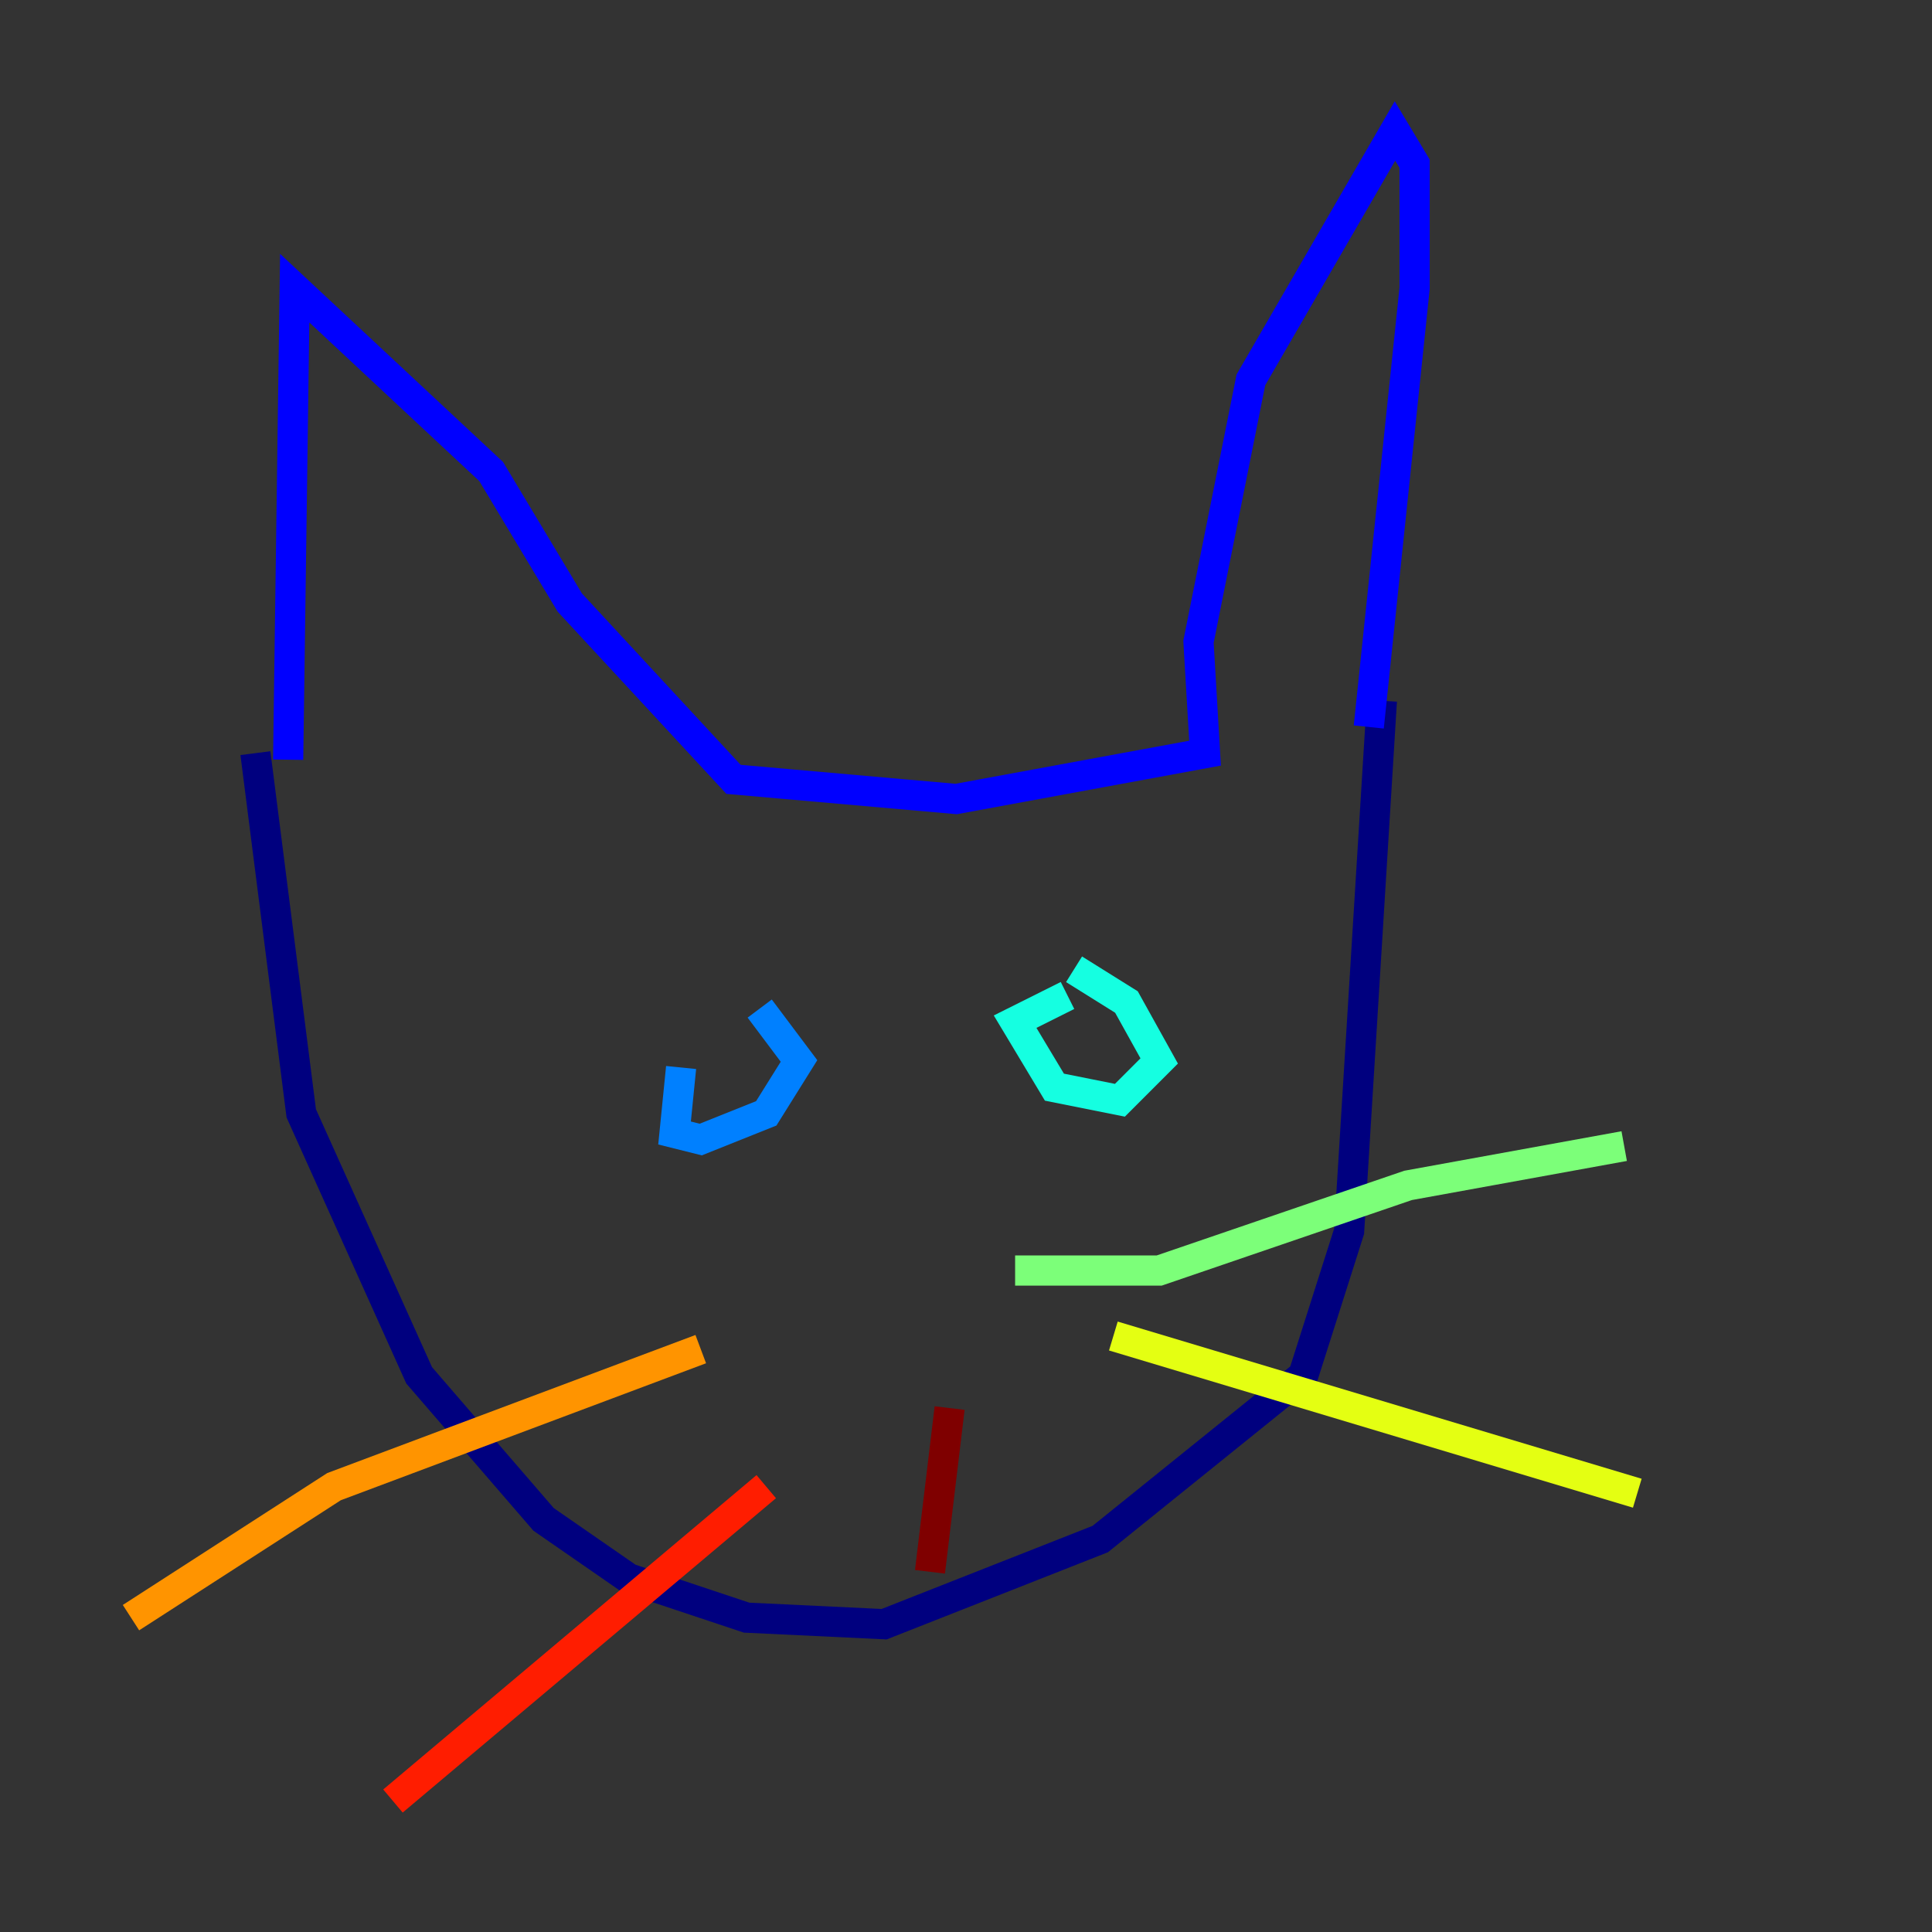 <?xml version="1.0" encoding="utf-8" ?>
<svg baseProfile="tiny" height="128" version="1.2" viewBox="0,0,128,128" width="128" xmlns="http://www.w3.org/2000/svg" xmlns:ev="http://www.w3.org/2001/xml-events" xmlns:xlink="http://www.w3.org/1999/xlink"><rect x="0" y="0" width="128" height="128" fill="#333333" stroke="none"/><defs /><polyline fill="none" points="16.922,49.898 19.959,73.763 27.77,91.119 36.014,100.664 41.654,104.57 49.464,107.173 58.576,107.607 72.895,101.966 86.346,91.119 89.383,81.573 91.552,46.427" stroke="#00007f" stroke-width="2" /><polyline fill="none" points="19.091,50.332 19.525,19.091 32.542,31.241 37.749,39.919 48.597,51.634 63.349,52.936 79.837,49.898 79.403,42.522 82.875,25.166 92.42,8.678 93.722,10.848 93.722,19.091 90.685,48.163" stroke="#0000ff" stroke-width="2" /><polyline fill="none" points="45.125,70.725 44.691,75.064 46.427,75.498 50.766,73.763 52.936,70.291 50.332,66.82" stroke="#0080ff" stroke-width="2" /><polyline fill="none" points="70.725,65.953 67.254,67.688 69.858,72.027 74.197,72.895 76.8,70.291 74.63,66.386 71.159,64.217" stroke="#15ffe1" stroke-width="2" /><polyline fill="none" points="67.254,84.176 76.8,84.176 93.288,78.536 107.607,75.932" stroke="#7cff79" stroke-width="2" /><polyline fill="none" points="73.763,88.515 108.475,98.929" stroke="#e4ff12" stroke-width="2" /><polyline fill="none" points="46.427,89.383 22.129,98.495 8.678,107.173" stroke="#ff9400" stroke-width="2" /><polyline fill="none" points="50.766,98.495 26.034,119.322" stroke="#ff1d00" stroke-width="2" /><polyline fill="none" points="62.915,93.288 61.614,104.136" stroke="#7f0000" stroke-width="2" /></svg>